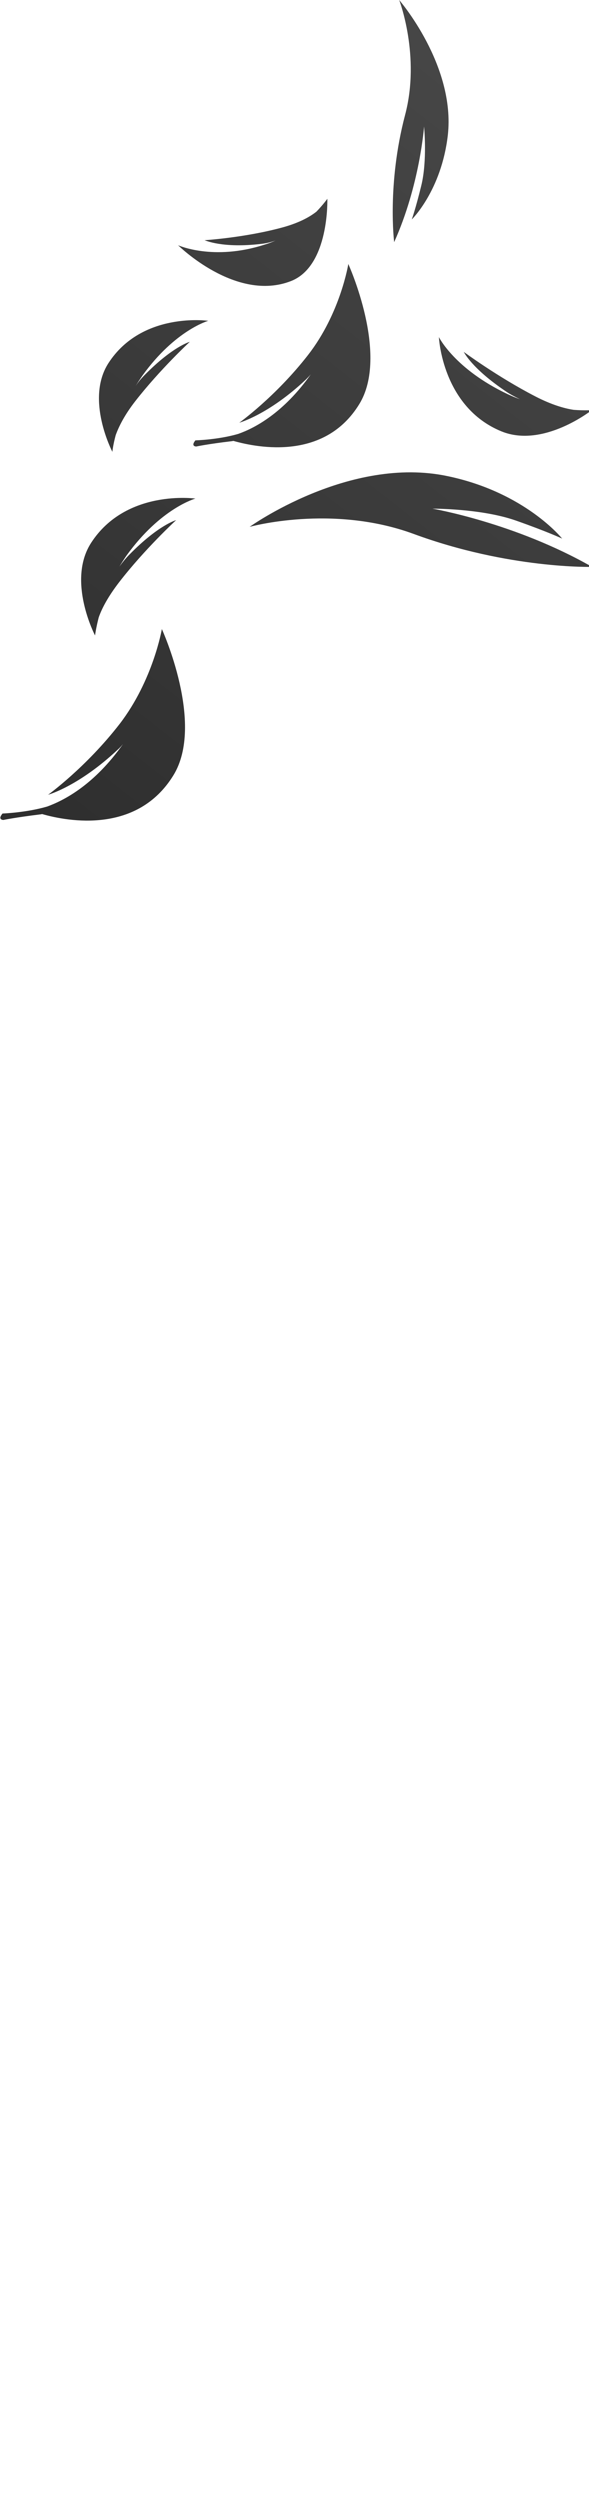 <?xml version="1.0" encoding="utf-8"?>
<!-- Generator: Adobe Illustrator 19.1.0, SVG Export Plug-In . SVG Version: 6.00 Build 0)  -->
<svg version="1.1" id="Calque_2" xmlns="http://www.w3.org/2000/svg" xmlns:xlink="http://www.w3.org/1999/xlink" x="0px" y="0px"
	 viewBox="0 0 210.7 893" style="enable-background:new 0 0 210.7 293;" xml:space="preserve">
<style type="text/css">
	.st0{fill:url(#SVGID_1_);}
	.st1{fill:url(#SVGID_2_);}
	.st2{fill:url(#SVGID_3_);}
	.st3{fill:url(#SVGID_4_);}
	.st4{fill:url(#SVGID_5_);}
	.st5{fill:url(#SVGID_6_);}
	.st6{fill:url(#SVGID_7_);}
	.st7{fill:url(#SVGID_8_);}
</style>
<g>
	<linearGradient id="SVGID_1_" gradientUnits="userSpaceOnUse" x1="-81.121" y1="306.409" x2="147.545" y2="14.409">
		<stop  offset="0" style="stop-color:#292929"/>
		<stop  offset="1" style="stop-color:#464646"/>
	</linearGradient>
	<path class="st0" d="M63.7,87.6c0,0,20.7,20.5,40.4,12.8c13.8-5.4,13-29.4,13-29.4s-1.4,2-3.9,4.6c-2.4,1.9-6.2,4-12,5.6
		c-13.5,3.7-28,4.6-28,4.6s6.4,3,20.4,1.3c1.7-0.2,3.4-0.6,5-1.2c-1.3,0.6-2.6,1.1-4,1.5C76.3,93.3,63.7,87.6,63.7,87.6z"/>
	<linearGradient id="SVGID_2_" gradientUnits="userSpaceOnUse" x1="-56.822" y1="325.438" x2="171.845" y2="33.438">
		<stop  offset="0" style="stop-color:#292929"/>
		<stop  offset="1" style="stop-color:#464646"/>
	</linearGradient>
	<path class="st1" d="M32.6,193.9C23.8,207.5,34,227,34,227s0.3-2.5,1.3-6.4c1.1-3.2,3.3-7.4,7.3-12.6c9.2-11.9,20.4-22.2,20.4-22.2
		s-6.3,1.7-16.7,12.3c-1.3,1.3-2.5,2.8-3.6,4.3c0.8-1.3,1.7-2.7,2.6-4c12.2-16.9,24.6-20.3,24.6-20.3S45.1,174.6,32.6,193.9z"/>
	<linearGradient id="SVGID_3_" gradientUnits="userSpaceOnUse" x1="-0.555" y1="369.501" x2="228.112" y2="77.501">
		<stop  offset="0" style="stop-color:#292929"/>
		<stop  offset="1" style="stop-color:#464646"/>
	</linearGradient>
	<path class="st2" d="M157,120.4c0,0,1.1,25,22.4,33.7c15,6.1,32.3-7.6,32.3-7.6s-2.6,0.2-6.5-0.1c-3.3-0.5-7.9-1.8-13.7-4.8
		c-13.4-6.9-25.6-15.9-25.6-15.9s2.8,5.9,15.2,14.2c1.5,1,3.2,1.9,4.9,2.7c-1.5-0.5-2.9-1.1-4.4-1.8
		C162.6,131.8,157,120.4,157,120.4z"/>
	<linearGradient id="SVGID_4_" gradientUnits="userSpaceOnUse" x1="-22.365" y1="352.421" x2="206.302" y2="60.421">
		<stop  offset="0" style="stop-color:#292929"/>
		<stop  offset="1" style="stop-color:#464646"/>
	</linearGradient>
	<path class="st3" d="M42.8,258.6c-12.1,15.6-25.6,25.3-25.6,25.3s10.9-3,24.9-16.1c0.7-0.6,1.3-1.3,1.9-2
		c-10.2,14.4-20.8,20-27.1,22.3c-7.5,2.2-16,2.5-16,2.5c-1.9,2.3,0.3,2.3,0.3,2.3s4.3-0.9,13.3-2c0.2,0,0.4-0.1,0.6-0.1
		c9.4,2.7,34,7.1,46.9-13.8c11.4-18.4-4.1-52.3-4.1-52.3S54.8,243,42.8,258.6z"/>
	<linearGradient id="SVGID_5_" gradientUnits="userSpaceOnUse" x1="8.475" y1="376.573" x2="237.142" y2="84.573">
		<stop  offset="0" style="stop-color:#292929"/>
		<stop  offset="1" style="stop-color:#464646"/>
	</linearGradient>
	<path class="st4" d="M184.4,185.9c11.4,4,16.7,6.5,16.7,6.5s-13.2-16.5-40.9-22.3c-35.2-7.5-70.9,18.1-70.9,18.1s29.4-8.2,58.6,2.5
		c34.2,12.6,63.9,11.8,63.9,11.8c-27.7-15.8-57.1-20.8-57.1-20.8S172,181.6,184.4,185.9z"/>
	<linearGradient id="SVGID_6_" gradientUnits="userSpaceOnUse" x1="-70.574" y1="314.669" x2="158.093" y2="22.669">
		<stop  offset="0" style="stop-color:#292929"/>
		<stop  offset="1" style="stop-color:#464646"/>
	</linearGradient>
	<path class="st5" d="M141,86.5c9.2-20.4,10.7-41.3,10.7-41.3s1.2,12.2-1,21.1c-2,8.2-3.4,12.1-3.4,12.1s10.6-10.3,12.9-30.1
		C163,23.3,142.8,0,142.8,0s7.7,20,2.1,41.1C138.4,65.8,141,86.5,141,86.5z"/>
	<linearGradient id="SVGID_7_" gradientUnits="userSpaceOnUse" x1="-84.468" y1="303.788" x2="144.198" y2="11.788">
		<stop  offset="0" style="stop-color:#292929"/>
		<stop  offset="1" style="stop-color:#464646"/>
	</linearGradient>
	<path class="st6" d="M41.4,155.4c1.1-3,3.1-7.1,7-12.1c8.9-11.4,19.5-21.2,19.5-21.2s-6,1.6-16,11.7c-1.3,1.3-2.4,2.6-3.4,4.1
		c0.8-1.3,1.6-2.5,2.5-3.8c11.7-16.2,23.5-19.5,23.5-19.5s-23.7-3.4-35.7,15.1c-8.4,13,1.4,31.7,1.4,31.7S40.4,159.1,41.4,155.4z"/>
	<linearGradient id="SVGID_8_" gradientUnits="userSpaceOnUse" x1="-44.706" y1="334.926" x2="183.961" y2="42.926">
		<stop  offset="0" style="stop-color:#292929"/>
		<stop  offset="1" style="stop-color:#464646"/>
	</linearGradient>
	<path class="st7" d="M128.5,144.4c10.9-17.6-3.9-50.1-3.9-50.1s-2.8,17.6-14.4,32.5c-11.6,14.9-24.6,24.2-24.6,24.2
		s10.5-2.9,23.8-15.4c0.6-0.6,1.2-1.2,1.8-1.9c-9.8,13.8-20,19.2-26,21.3c-7.2,2.1-15.3,2.3-15.3,2.3c-1.8,2.2,0.3,2.2,0.3,2.2
		s4.2-0.9,12.7-1.9c0.2,0,0.4-0.1,0.6-0.1C92.7,160.1,116.2,164.4,128.5,144.4z"/>
</g>
</svg>
